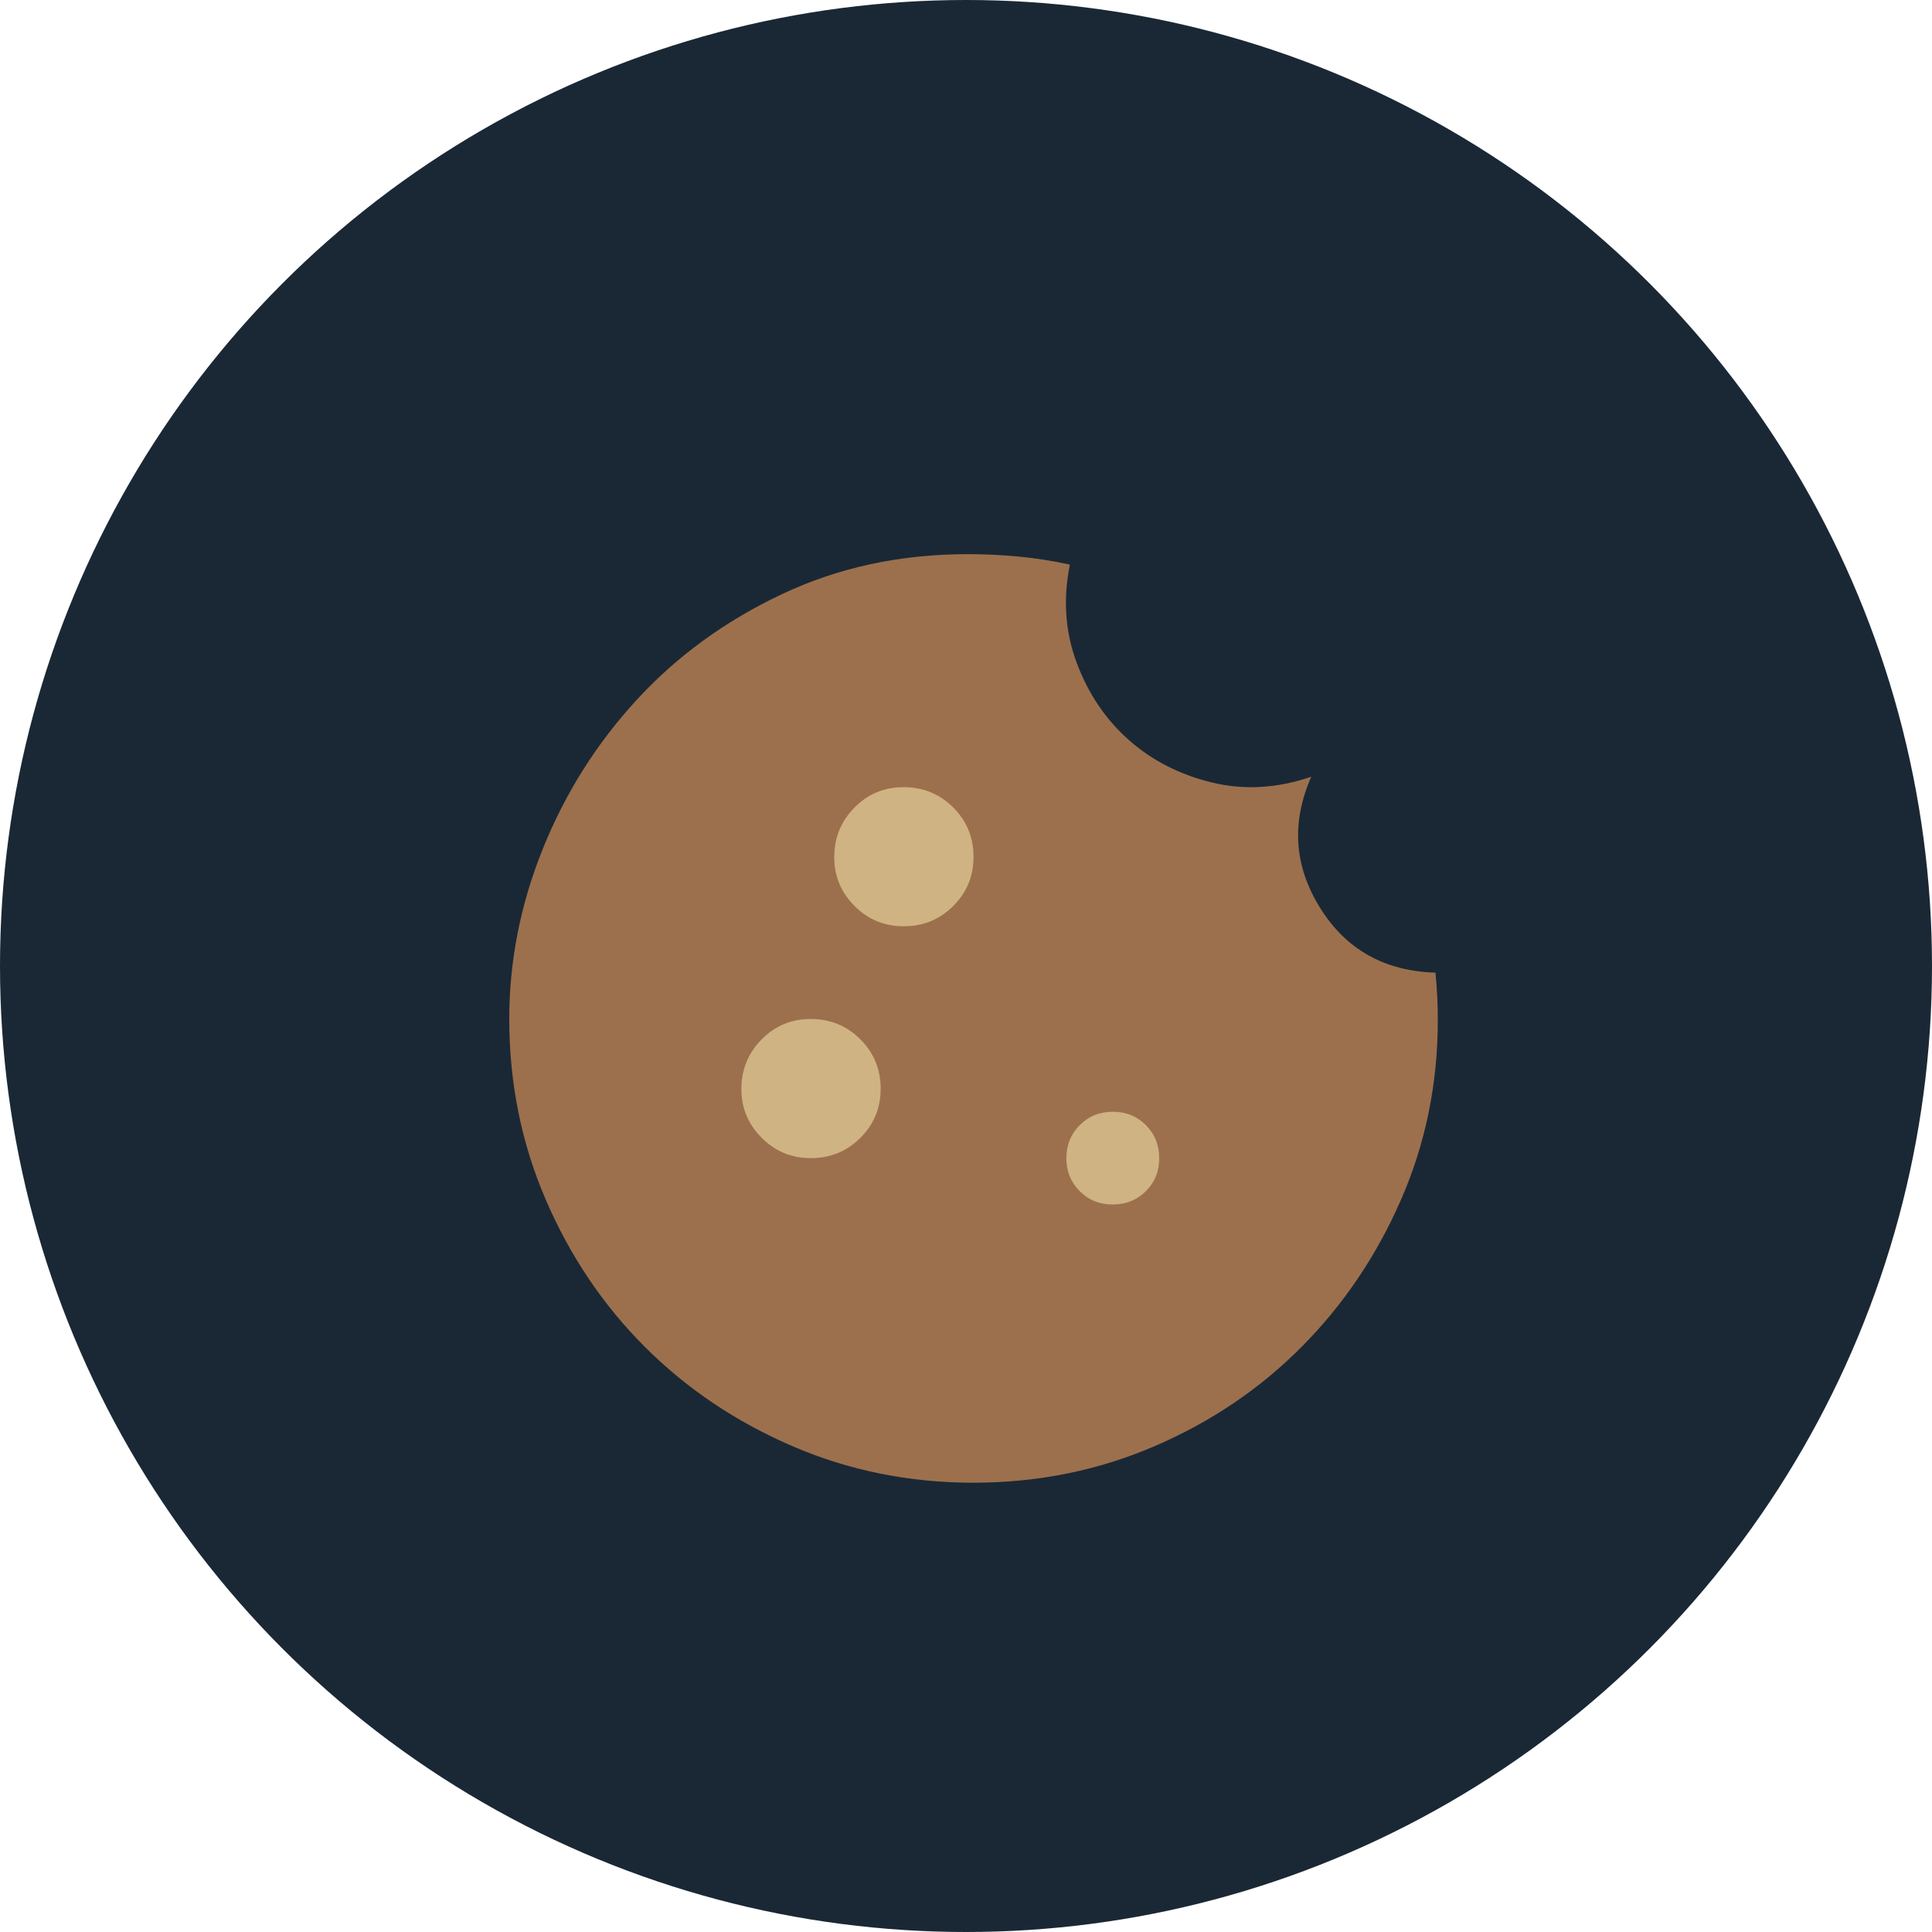<svg width="166" height="166" viewBox="0 0 166 166" fill="none" xmlns="http://www.w3.org/2000/svg">
<circle cx="83" cy="83" r="83" fill="#1A2835"/>
<ellipse cx="84.283" cy="86.862" rx="26.38" ry="23.806" fill="#CFB383"/>
<path d="M83.646 127.397C78.128 127.397 72.942 126.35 68.089 124.257C63.235 122.164 59.013 119.326 55.423 115.743C51.833 112.16 48.991 107.943 46.898 103.093C44.805 98.243 43.758 93.064 43.755 87.555C43.755 82.575 44.719 77.694 46.647 72.913C48.575 68.132 51.268 63.865 54.725 60.112C58.182 56.359 62.338 53.337 67.191 51.048C72.044 48.758 77.363 47.614 83.148 47.614C84.544 47.614 85.973 47.68 87.436 47.813C88.899 47.946 90.394 48.178 91.924 48.51C91.325 51.498 91.525 54.32 92.522 56.976C93.519 59.632 95.015 61.84 97.01 63.598C99.004 65.356 101.382 66.569 104.142 67.236C106.903 67.902 109.744 67.736 112.667 66.737C110.939 70.655 111.189 74.407 113.417 77.993C115.646 81.579 118.953 83.438 123.338 83.571C123.405 84.301 123.455 84.981 123.49 85.611C123.524 86.24 123.54 86.921 123.538 87.654C123.538 93.1 122.49 98.228 120.394 103.041C118.299 107.854 115.457 112.071 111.869 115.691C108.282 119.311 104.06 122.167 99.204 124.257C94.348 126.347 89.162 127.394 83.646 127.397ZM77.662 79.587C79.325 79.587 80.738 79.006 81.903 77.845C83.068 76.685 83.649 75.273 83.646 73.61C83.644 71.948 83.062 70.537 81.903 69.379C80.743 68.221 79.33 67.639 77.662 67.634C75.995 67.629 74.583 68.21 73.426 69.379C72.269 70.548 71.687 71.958 71.679 73.61C71.671 75.262 72.253 76.674 73.426 77.845C74.599 79.017 76.011 79.597 77.662 79.587ZM69.684 99.507C71.346 99.507 72.76 98.927 73.925 97.766C75.09 96.606 75.671 95.194 75.668 93.531C75.665 91.868 75.084 90.458 73.925 89.3C72.765 88.142 71.352 87.56 69.684 87.555C68.017 87.549 66.605 88.131 65.448 89.3C64.291 90.469 63.709 91.879 63.701 93.531C63.693 95.183 64.275 96.595 65.448 97.766C66.621 98.938 68.033 99.518 69.684 99.507ZM95.614 103.491C96.744 103.491 97.692 103.109 98.458 102.344C99.224 101.579 99.605 100.634 99.603 99.507C99.6 98.381 99.217 97.436 98.454 96.671C97.691 95.906 96.744 95.523 95.614 95.523C94.483 95.523 93.537 95.906 92.773 96.671C92.01 97.436 91.627 98.381 91.624 99.507C91.622 100.634 92.005 101.58 92.773 102.348C93.542 103.116 94.489 103.497 95.614 103.491Z" fill="#9C704D"/>
</svg>
